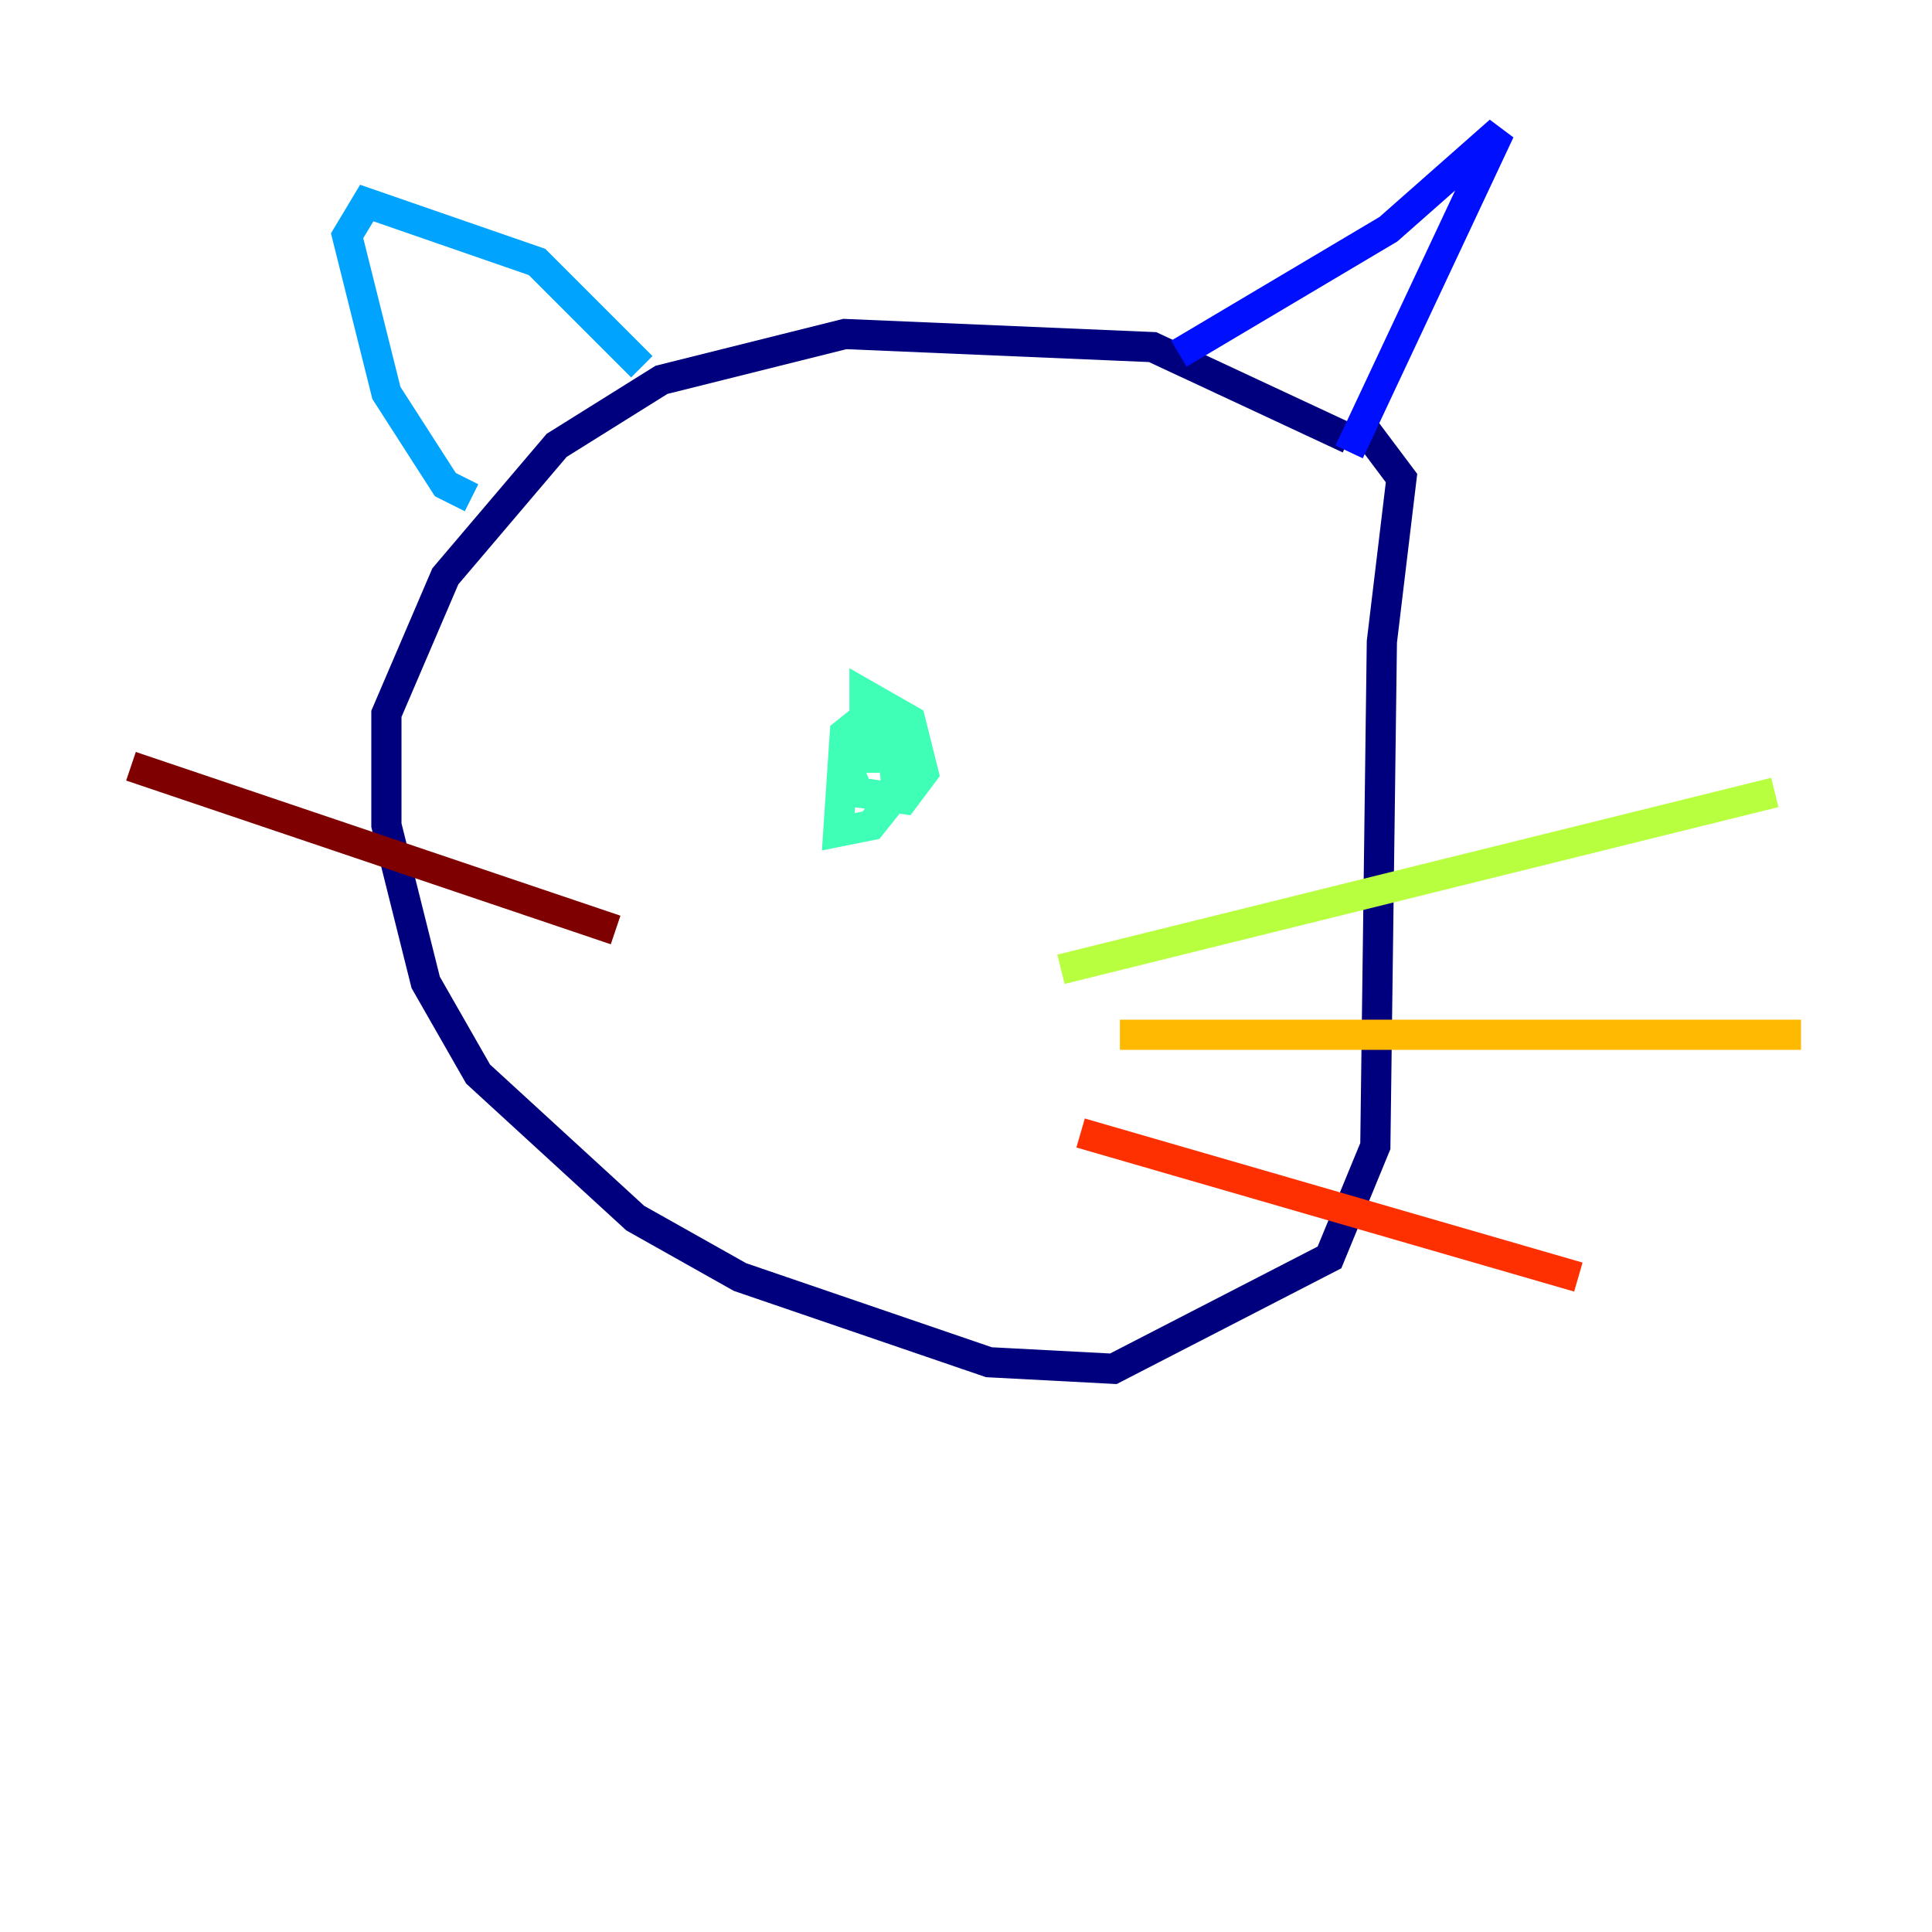 <?xml version="1.0" encoding="utf-8" ?>
<svg baseProfile="tiny" height="128" version="1.2" viewBox="0,0,128,128" width="128" xmlns="http://www.w3.org/2000/svg" xmlns:ev="http://www.w3.org/2001/xml-events" xmlns:xlink="http://www.w3.org/1999/xlink"><defs /><polyline fill="none" points="89.383,29.071 76.366,22.997 55.973,22.129 43.824,25.166 36.881,29.505 29.505,38.183 25.6,47.295 25.6,54.671 28.203,65.085 31.675,71.159 42.088,80.705 49.031,84.61 65.519,90.251 73.763,90.685 88.081,83.308 91.119,75.932 91.552,42.522 92.854,31.675 90.251,28.203" stroke="#00007f" stroke-width="2" /><polyline fill="none" points="78.102,23.43 91.986,15.186 99.363,8.678 89.383,29.939" stroke="#0010ff" stroke-width="2" /><polyline fill="none" points="42.522,24.298 35.58,17.356 24.298,13.451 22.997,15.62 25.6,26.034 29.505,32.108 31.241,32.976" stroke="#00a4ff" stroke-width="2" /><polyline fill="none" points="58.142,46.861 55.973,48.597 55.539,55.105 57.709,54.671 59.444,52.502 59.01,48.597 57.275,47.729 55.973,50.332 56.841,52.502 59.878,52.936 61.18,51.2 60.312,47.729 57.275,45.993 57.275,51.2" stroke="#3fffb7" stroke-width="2" /><polyline fill="none" points="70.291,64.217 117.586,52.502" stroke="#b7ff3f" stroke-width="2" /><polyline fill="none" points="74.197,68.556 119.322,68.556" stroke="#ffb900" stroke-width="2" /><polyline fill="none" points="71.593,75.064 104.57,84.61" stroke="#ff3000" stroke-width="2" /><polyline fill="none" points="40.786,61.614 8.678,50.766" stroke="#7f0000" stroke-width="2" /></svg>